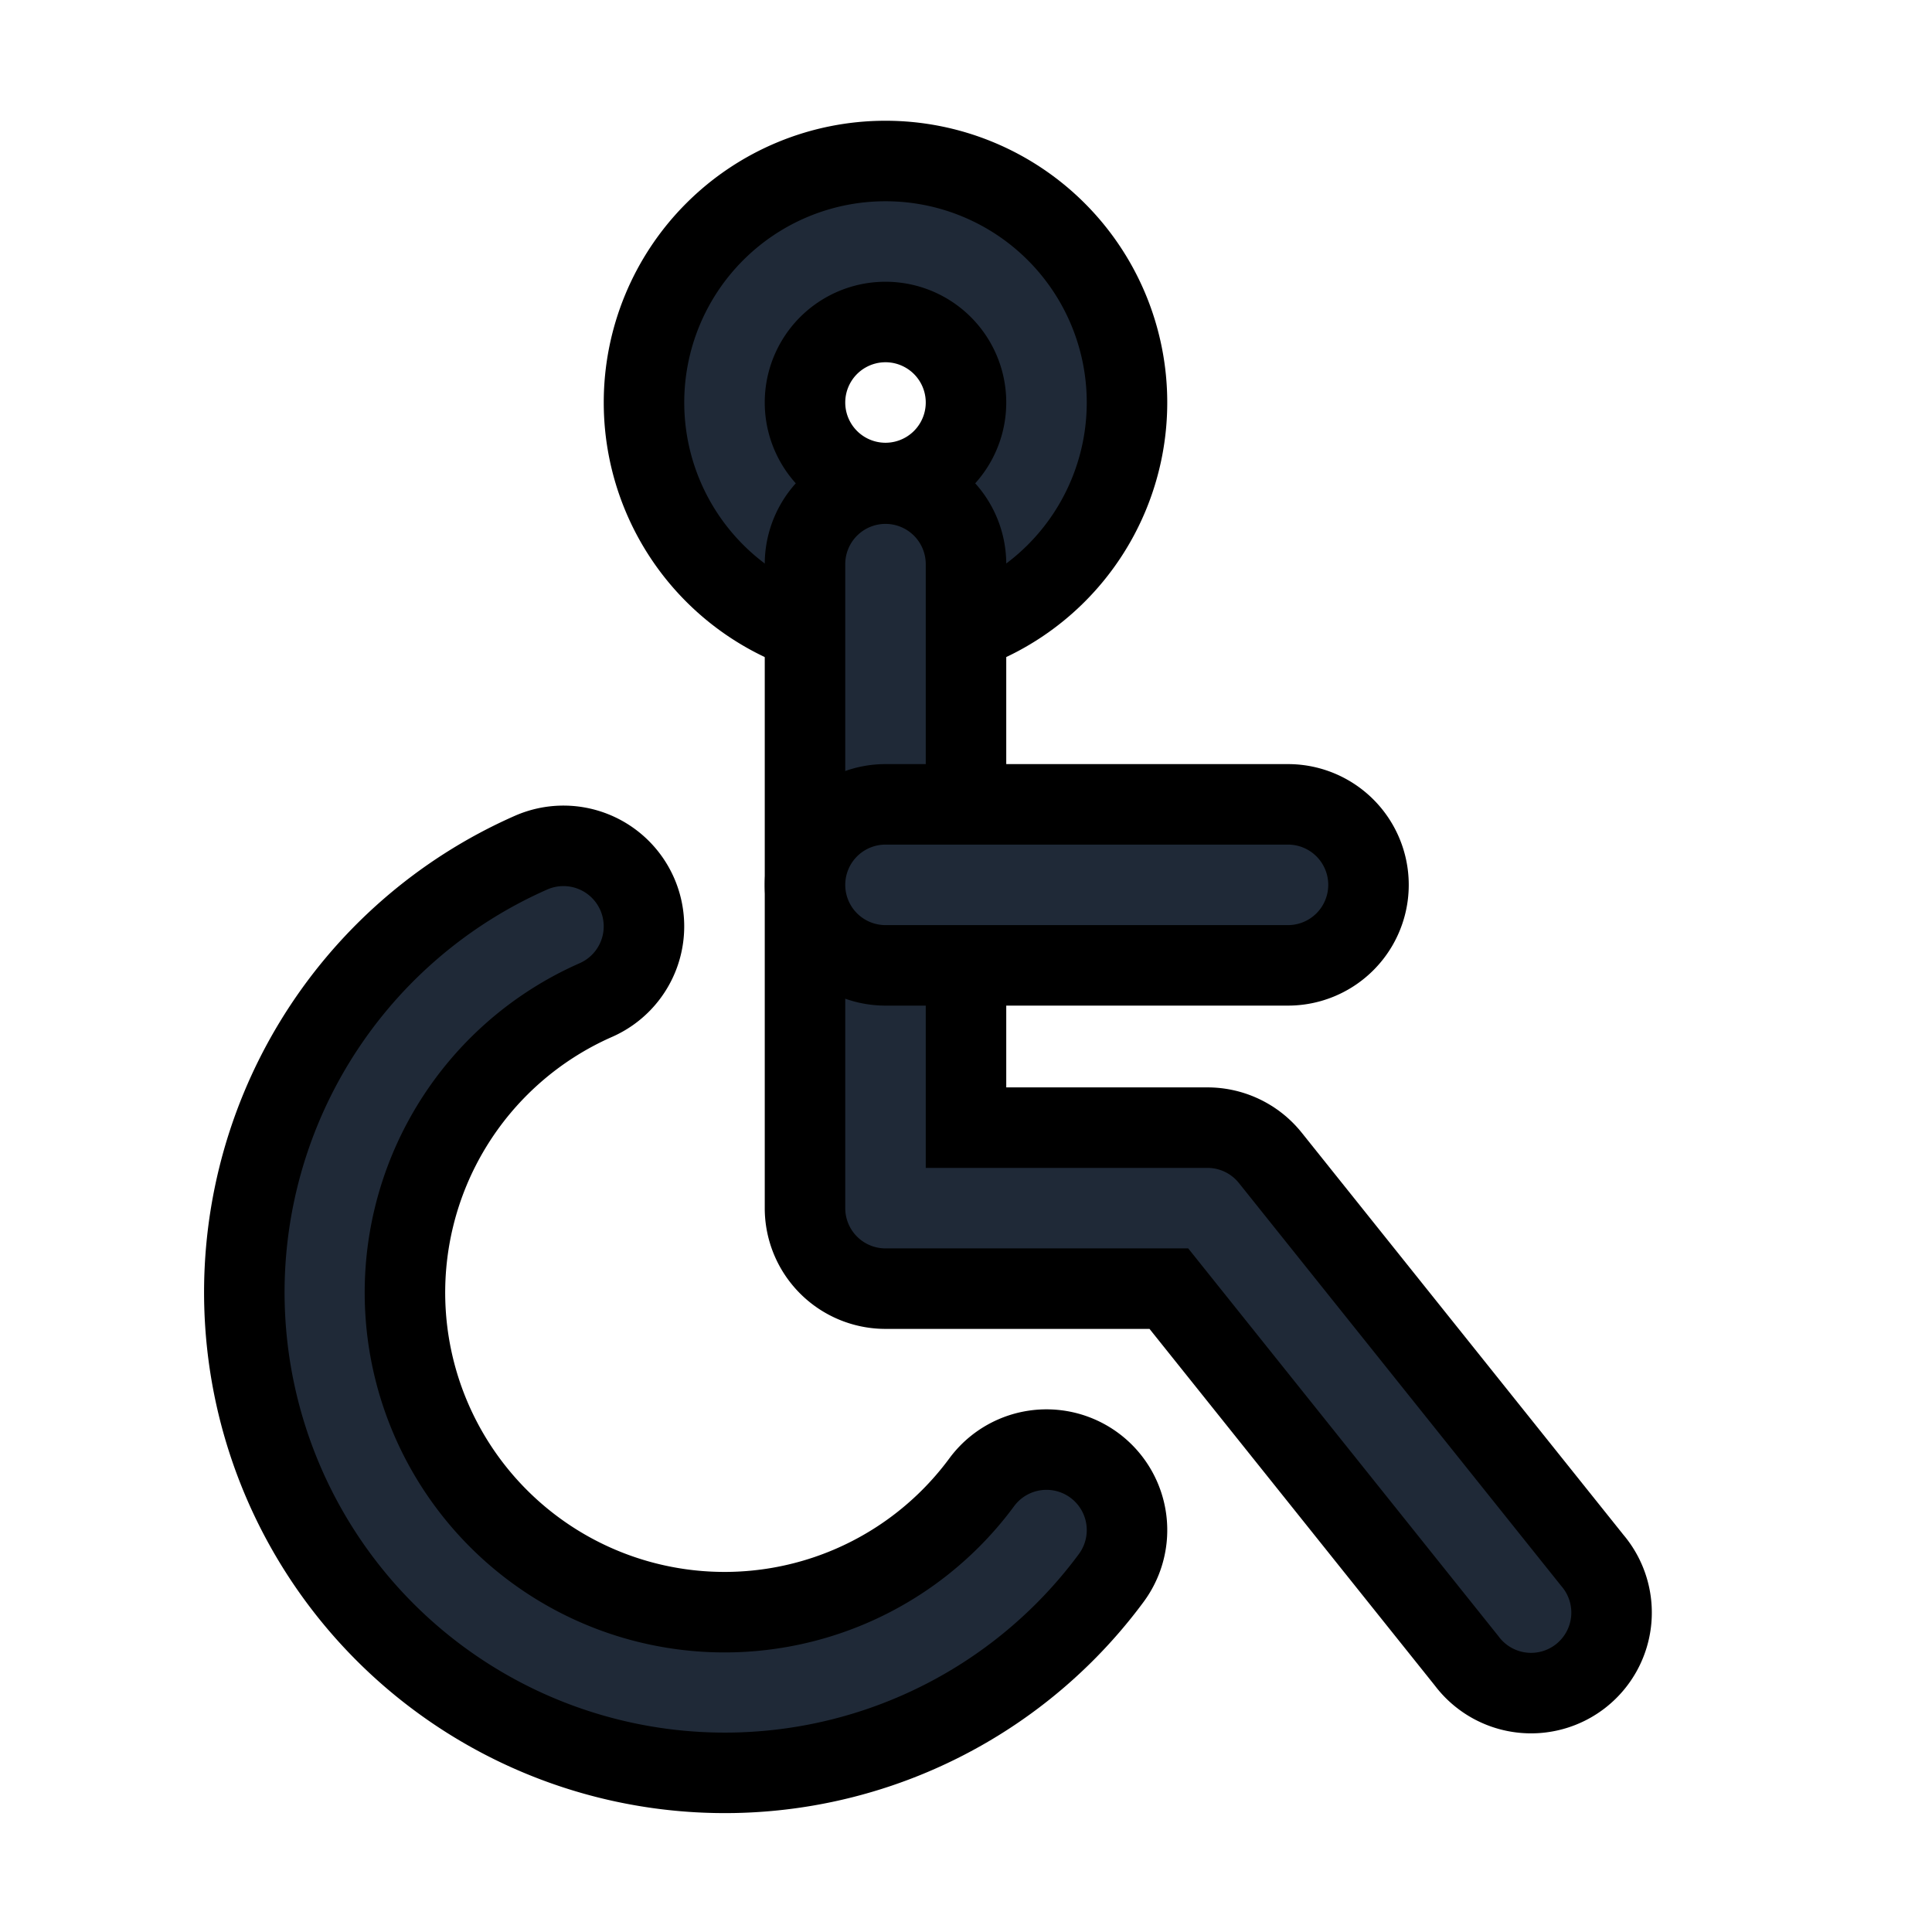 <svg fill="none" stroke="currentColor" viewBox="0 0 24 24">
  <path fill="#1F2937" fill-rule="evenodd" d="M11 4a1 1 0 1 0 0 2 1 1 0 0 0 0-2zM8 5a3 3 0 1 1 6 0 3 3 0 0 1-6 0z" clip-rule="evenodd"/>
  <path fill="#1F2937" fill-rule="evenodd" d="M11 6.008a1 1 0 0 1 1 1v7h3a1 1 0 0 1 .78.375l4 5a1 1 0 1 1-1.56 1.25l-3.7-4.625H11a1 1 0 0 1-1-1v-8a1 1 0 0 1 1-1z" clip-rule="evenodd"/>
  <path fill="#1F2937" fill-rule="evenodd" d="M10 10.992a1 1 0 0 1 1-1h5a1 1 0 1 1 0 2h-5a1 1 0 0 1-1-1zM7.915 11.105a1 1 0 0 1-.513 1.318 3.97 3.97 0 1 0 4.793 5.991 1 1 0 1 1 1.61 1.187 5.969 5.969 0 1 1-7.208-9.009 1 1 0 0 1 1.318.513z" clip-rule="evenodd"/>
</svg>
